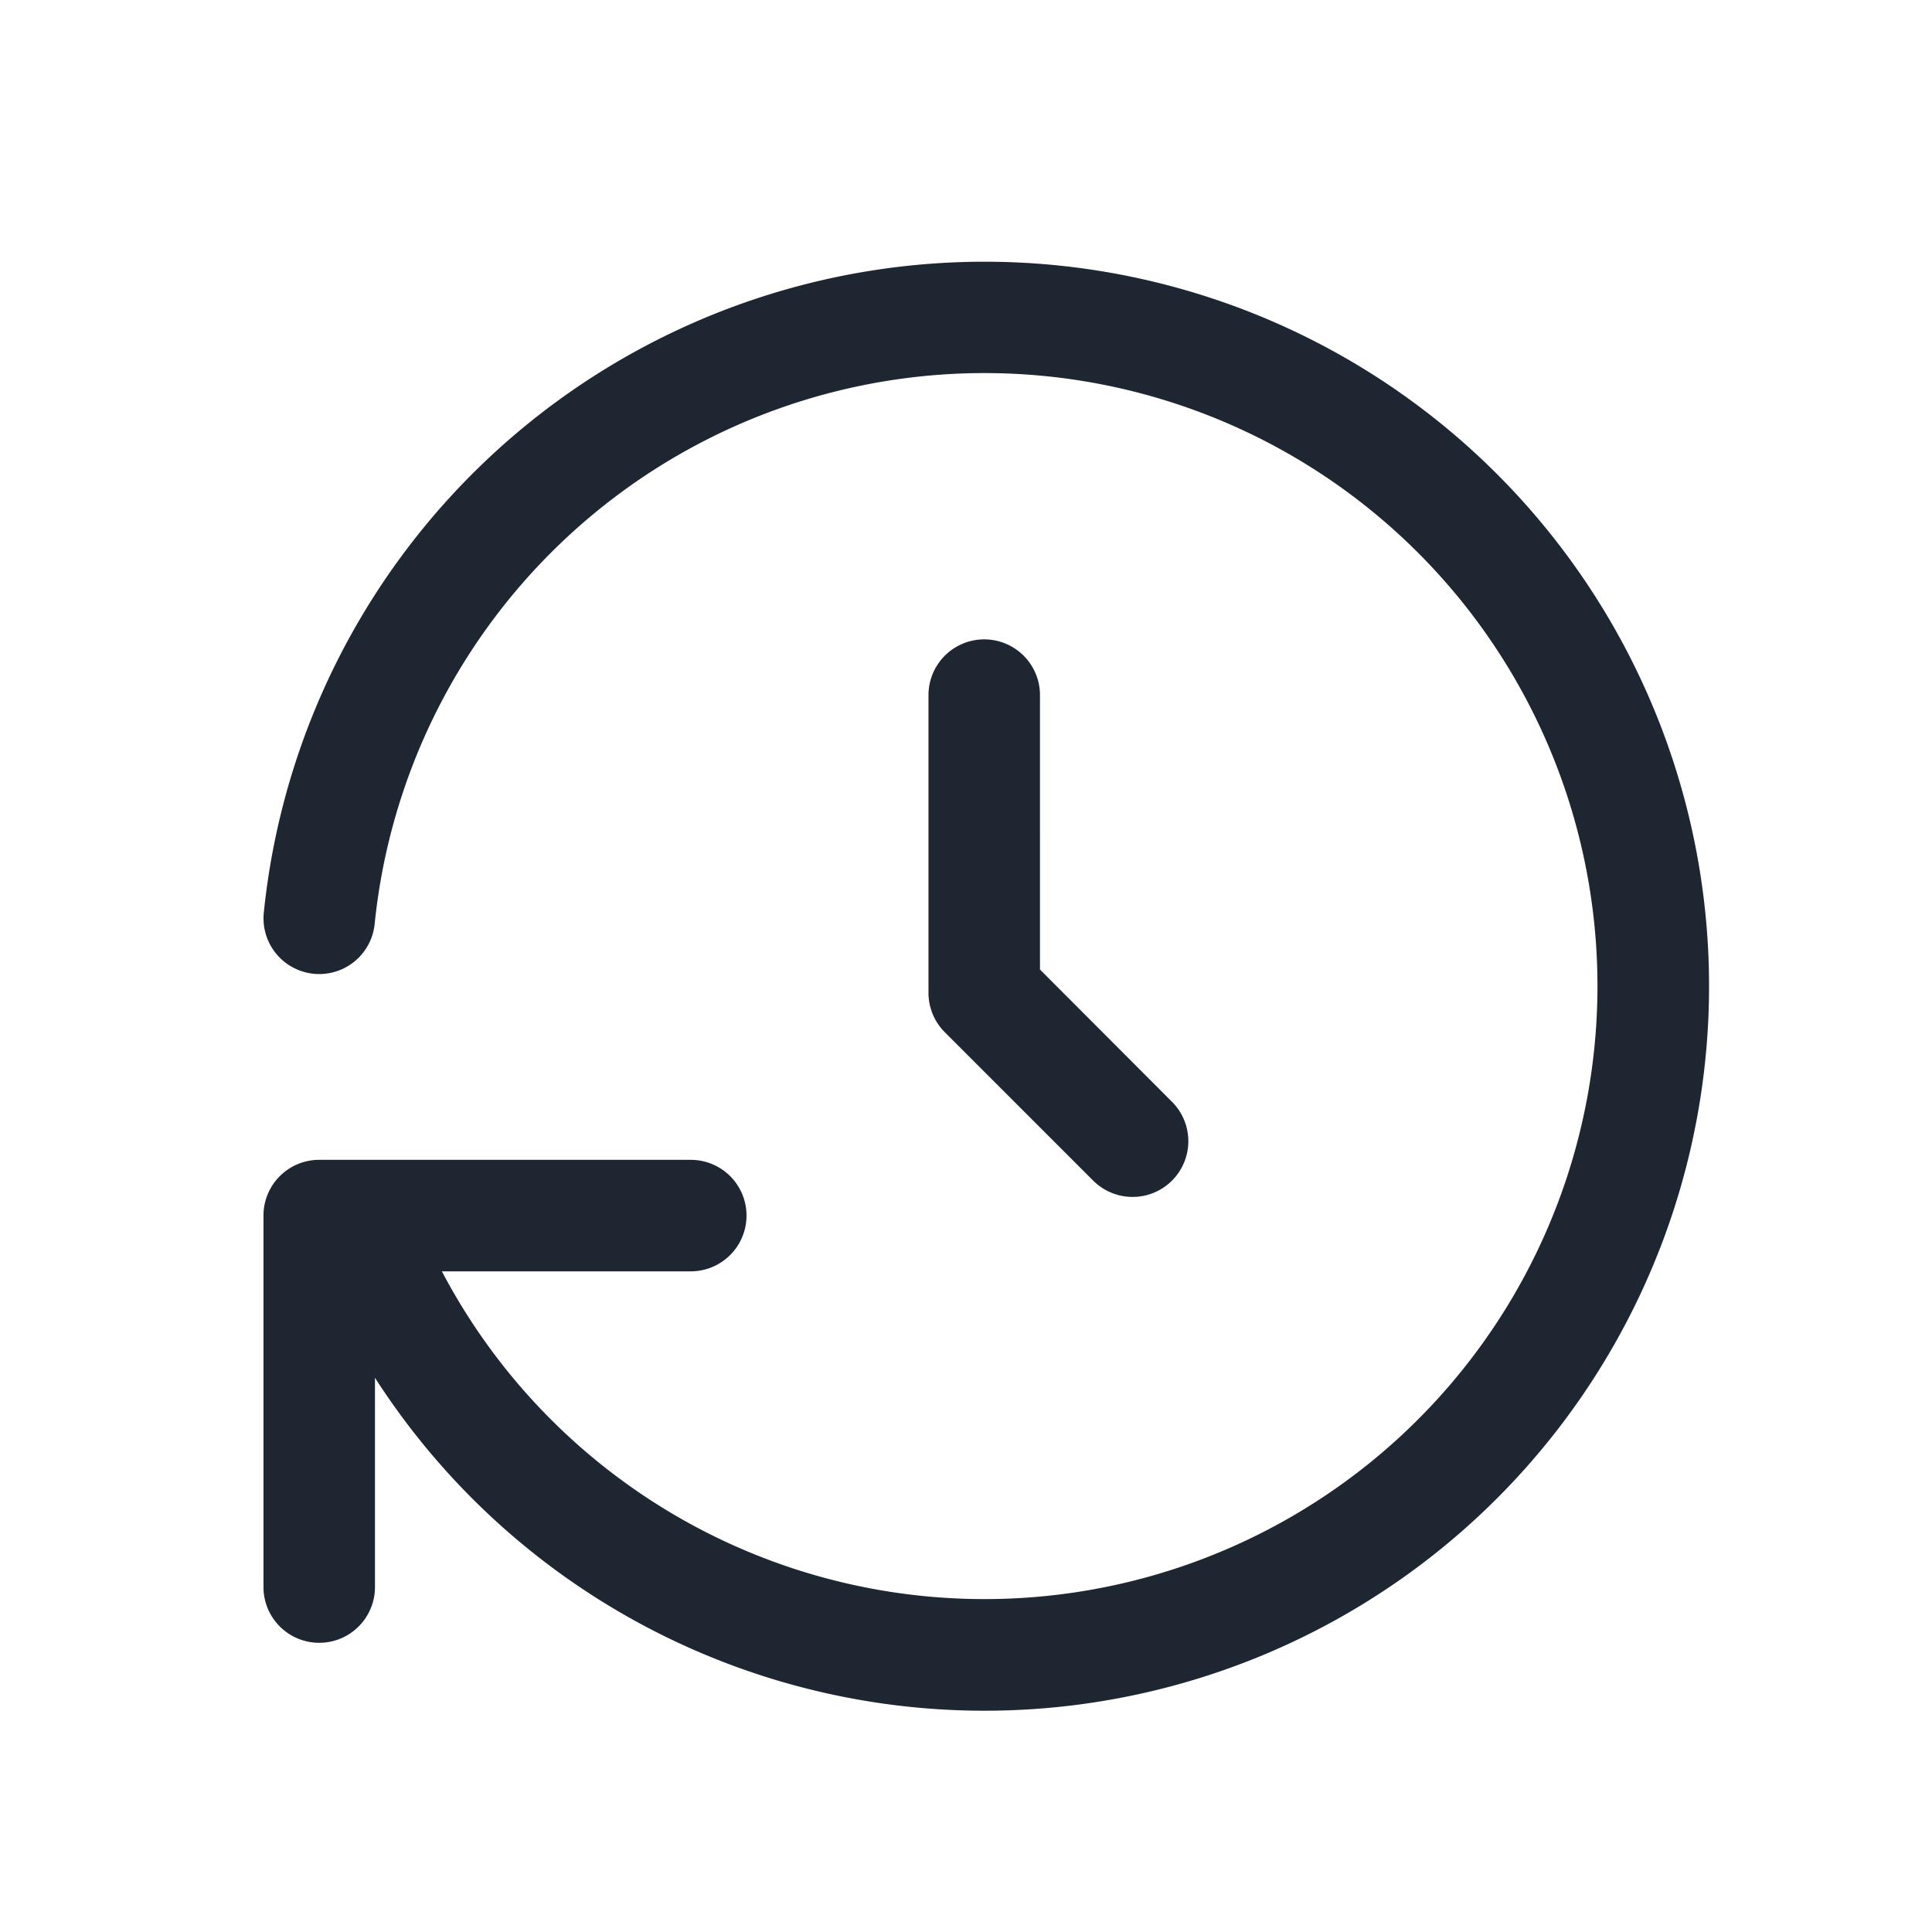 <svg xmlns="http://www.w3.org/2000/svg" width="24" height="24" viewBox="0 0 24 24"><rect width="24" height="24" fill="none"/><path d="M8.942,1.385A7.615,7.615,0,1,1,2.288,12.543H5.38a.692.692,0,1,0,0-1.385H.764a.692.692,0,0,0-.692.692v4.615a.692.692,0,1,0,1.385,0v-2.6A9,9,0,1,0,.076,8.088a.692.692,0,1,0,1.377.14A7.615,7.615,0,0,1,8.942,1.385Zm.776,4a.692.692,0,1,0-1.385,0V9.081a.692.692,0,0,0,.2.489l1.846,1.846a.692.692,0,1,0,.979-.979L9.718,8.794Z" transform="translate(3.201 3.25)" fill="#1e2631" fill-rule="evenodd"/></svg>